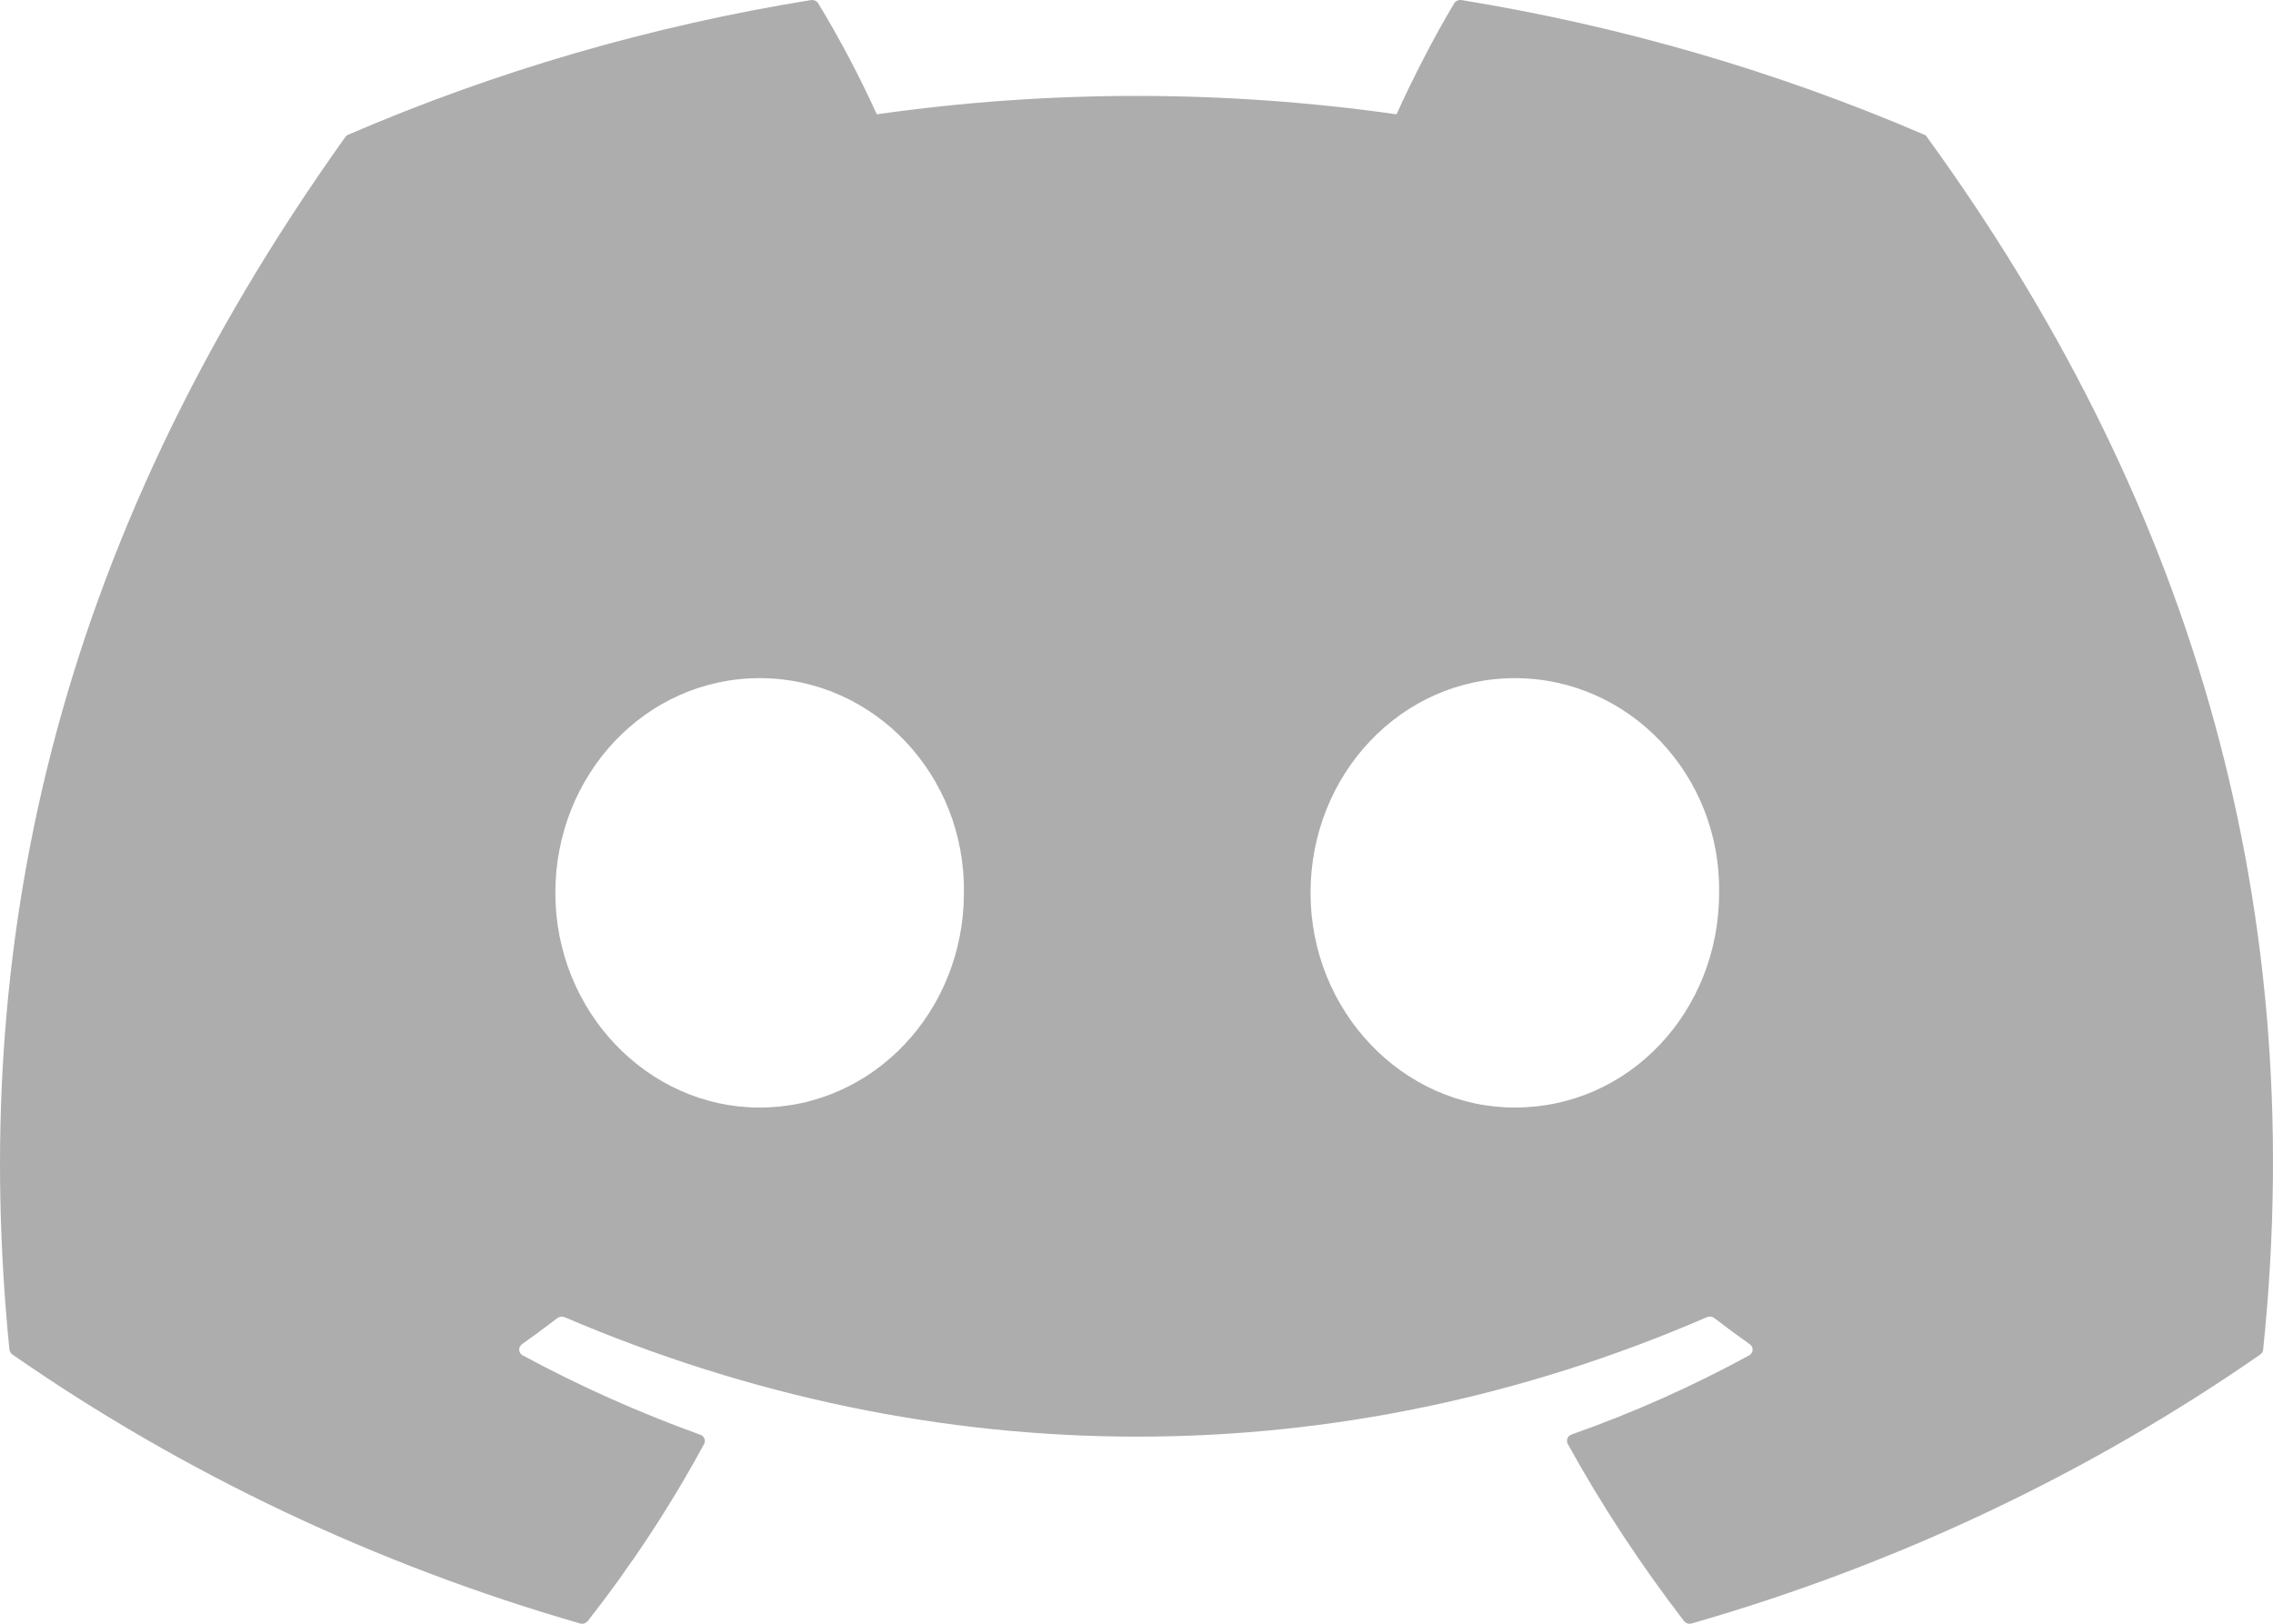 <svg width="28" height="20" viewBox="0 0 28 20" fill="none" xmlns="http://www.w3.org/2000/svg">
<path d="M23.704 1.659C21.888 0.878 19.972 0.321 18.004 0.001C17.986 -0.002 17.968 0.001 17.952 0.008C17.935 0.015 17.922 0.027 17.913 0.042C17.666 0.452 17.393 0.988 17.203 1.408C15.081 1.106 12.923 1.106 10.801 1.408C10.588 0.94 10.348 0.484 10.08 0.042C10.071 0.027 10.058 0.016 10.041 0.008C10.025 0.001 10.007 -0.001 9.989 0.001C8.02 0.319 6.104 0.877 4.29 1.659C4.274 1.665 4.261 1.675 4.253 1.689C0.623 6.771 -0.372 11.728 0.116 16.623C0.118 16.646 0.133 16.669 0.153 16.684C2.266 18.151 4.63 19.271 7.144 19.996C7.161 20.001 7.181 20.001 7.198 19.996C7.216 19.99 7.231 19.979 7.242 19.965C7.781 19.276 8.26 18.55 8.673 17.786C8.682 17.77 8.685 17.752 8.682 17.735C8.678 17.717 8.669 17.701 8.656 17.689C8.647 17.681 8.636 17.675 8.624 17.671C7.87 17.399 7.14 17.073 6.44 16.695C6.421 16.685 6.406 16.668 6.4 16.648C6.393 16.627 6.395 16.606 6.405 16.587C6.411 16.575 6.42 16.564 6.431 16.556C6.578 16.452 6.725 16.344 6.865 16.236C6.878 16.227 6.893 16.221 6.908 16.219C6.924 16.217 6.94 16.219 6.955 16.224C11.538 18.186 16.499 18.186 21.026 16.224C21.041 16.218 21.058 16.216 21.074 16.218C21.091 16.22 21.106 16.226 21.119 16.236C21.259 16.344 21.406 16.452 21.553 16.556C21.565 16.564 21.575 16.575 21.581 16.587C21.587 16.6 21.59 16.613 21.59 16.627C21.589 16.641 21.584 16.654 21.577 16.666C21.569 16.678 21.559 16.688 21.546 16.695C20.848 17.076 20.117 17.402 19.36 17.669C19.348 17.673 19.337 17.68 19.328 17.688C19.319 17.697 19.312 17.707 19.308 17.718C19.304 17.729 19.302 17.741 19.303 17.753C19.304 17.764 19.307 17.775 19.313 17.786C19.733 18.548 20.214 19.276 20.743 19.965C20.753 19.979 20.769 19.99 20.786 19.996C20.804 20.001 20.823 20.001 20.841 19.996C23.359 19.273 25.727 18.153 27.843 16.684C27.853 16.677 27.862 16.668 27.868 16.657C27.875 16.647 27.878 16.635 27.879 16.623C28.464 10.964 26.901 6.047 23.739 1.69C23.736 1.683 23.731 1.677 23.725 1.671C23.719 1.666 23.712 1.662 23.704 1.659ZM9.357 13.642C7.977 13.642 6.841 12.454 6.841 10.998C6.841 9.54 7.956 8.353 9.357 8.353C10.77 8.353 11.895 9.55 11.874 10.998C11.874 12.454 10.759 13.642 9.357 13.642ZM18.66 13.642C17.281 13.642 16.144 12.454 16.144 10.998C16.144 9.54 17.259 8.353 18.66 8.353C20.073 8.353 21.2 9.55 21.177 10.998C21.177 12.454 20.073 13.642 18.66 13.642Z" fill="#161616" fill-opacity="0.35"/>
</svg>
